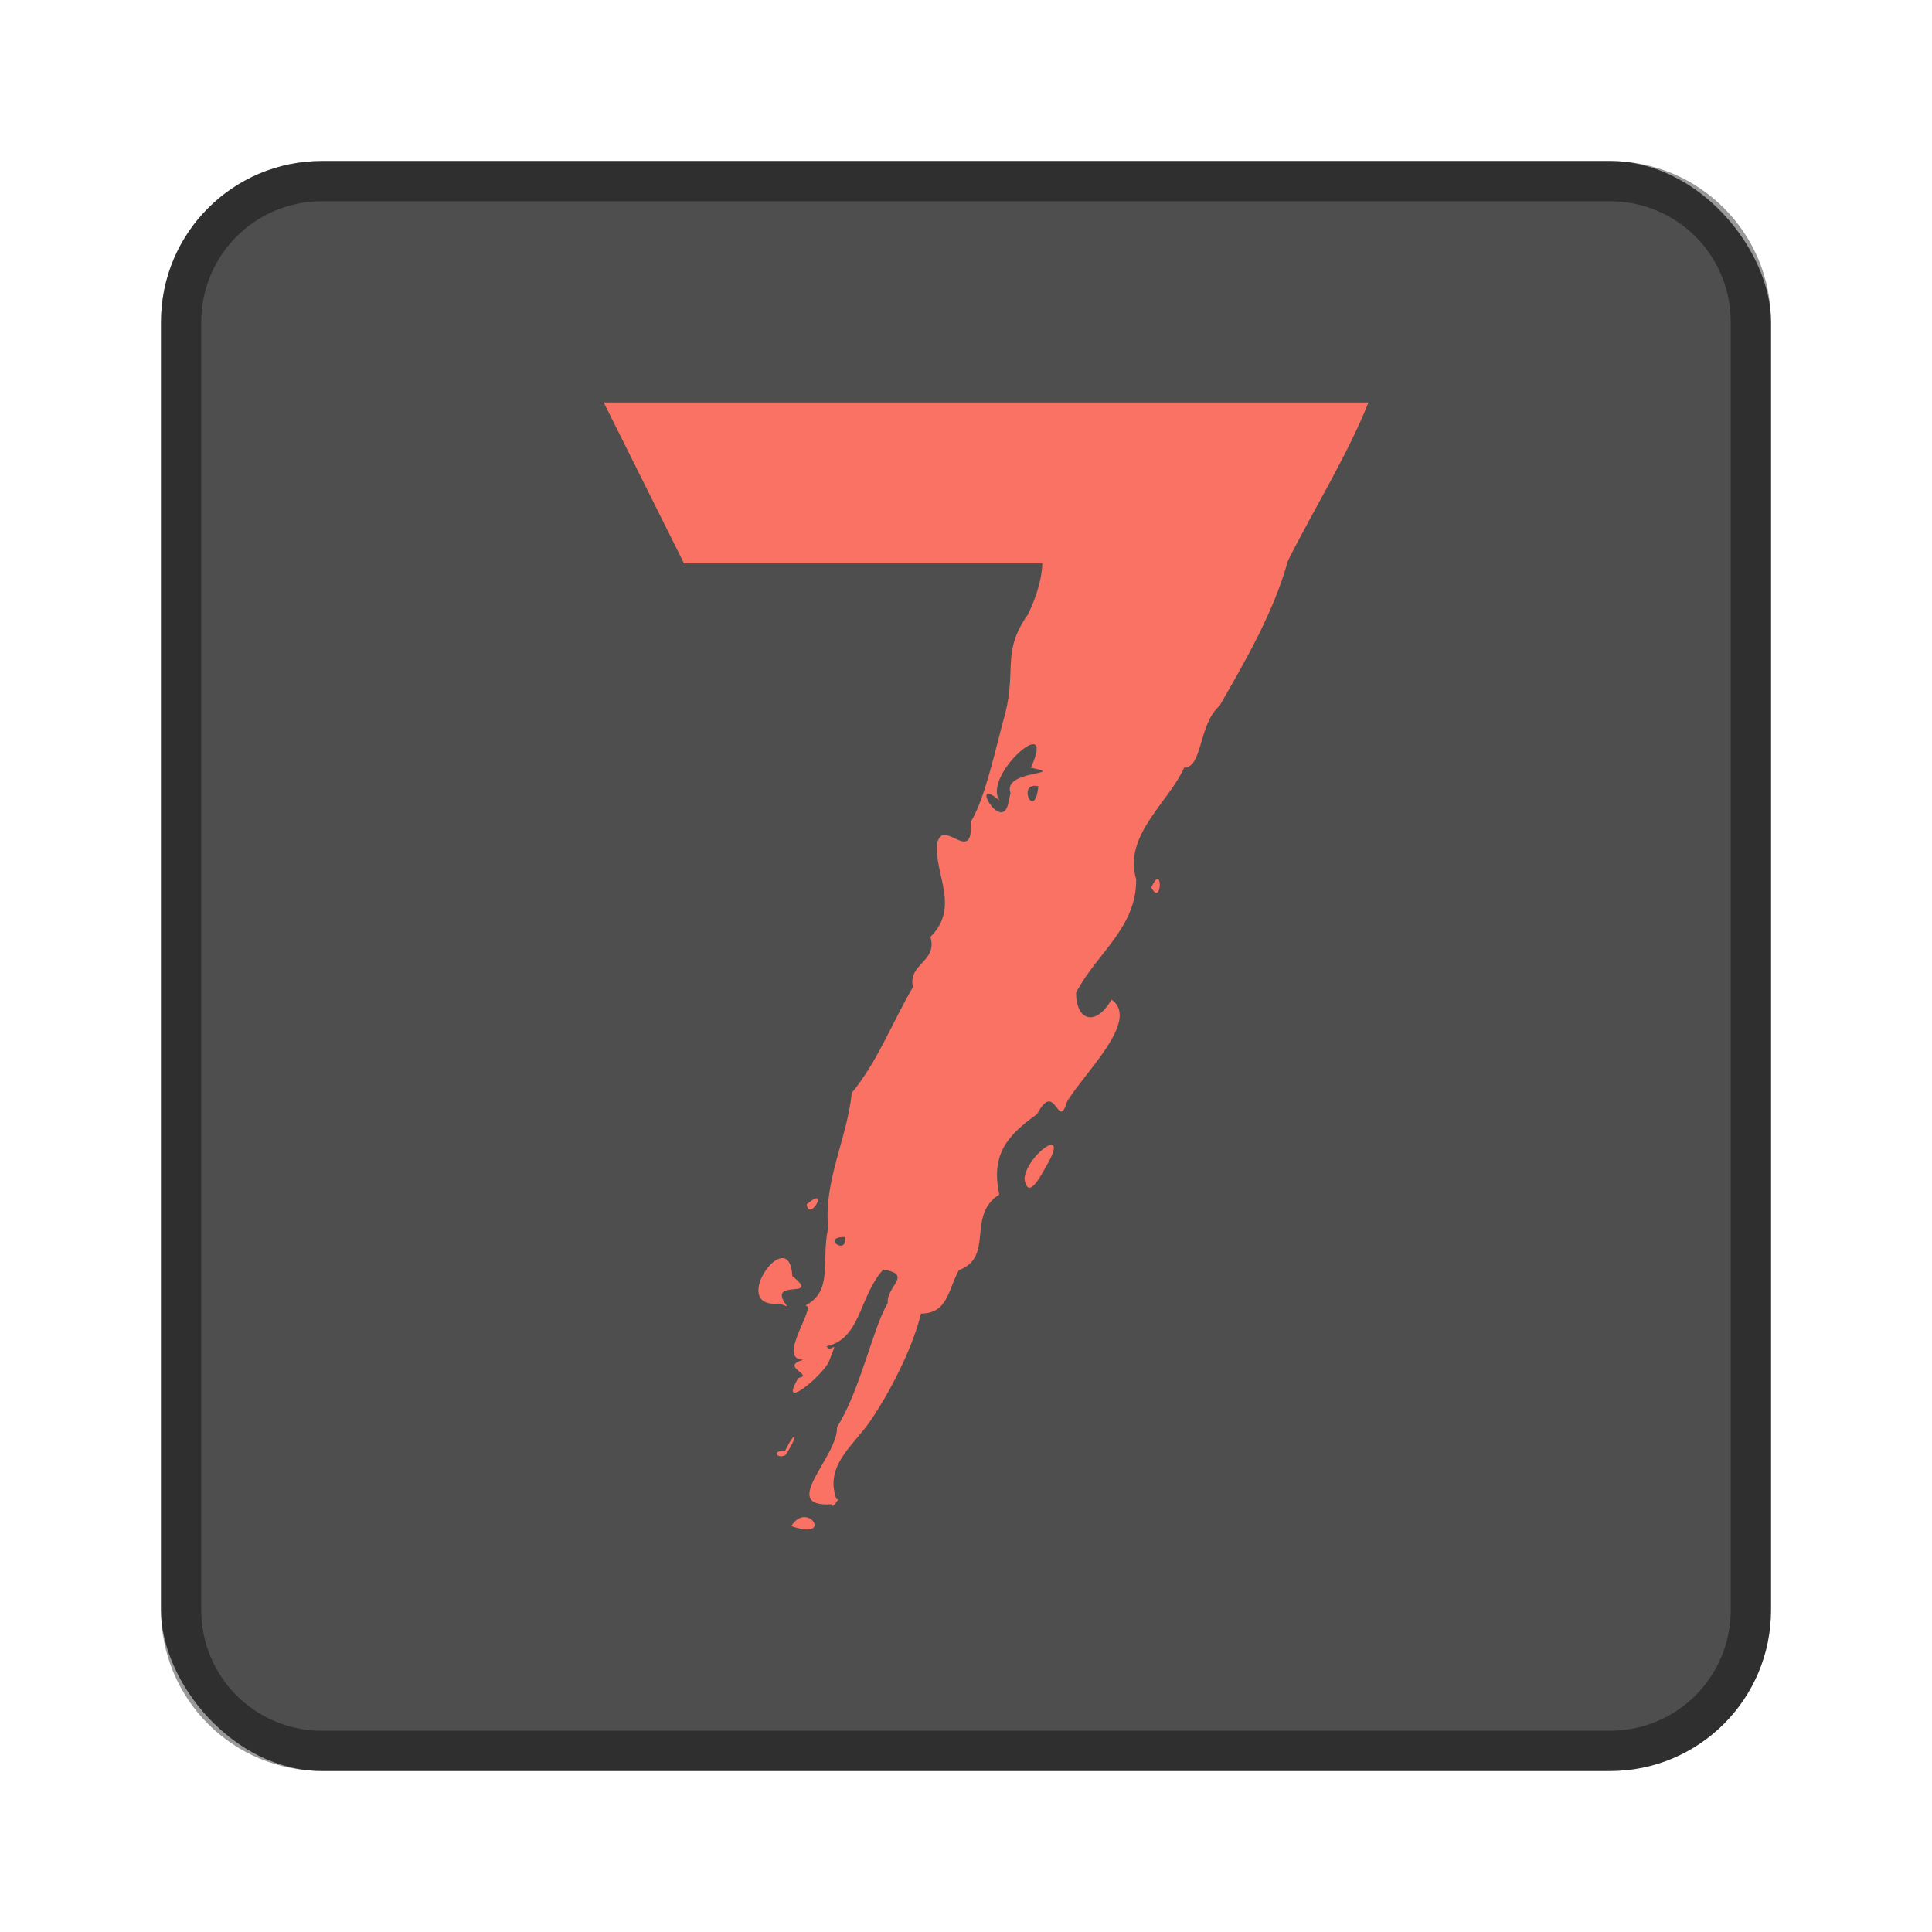 <?xml version="1.0" encoding="UTF-8" standalone="no"?>
<!-- Created with Inkscape (http://www.inkscape.org/) -->

<svg
   xmlns:dc="http://purl.org/dc/elements/1.1/"
   xmlns:cc="http://creativecommons.org/ns#"
   xmlns:rdf="http://www.w3.org/1999/02/22-rdf-syntax-ns#"
   xmlns:svg="http://www.w3.org/2000/svg"
   xmlns="http://www.w3.org/2000/svg"
   xmlns:xlink="http://www.w3.org/1999/xlink"
   xmlns:sodipodi="http://sodipodi.sourceforge.net/DTD/sodipodi-0.dtd"
   xmlns:inkscape="http://www.inkscape.org/namespaces/inkscape"
   width="48px"
   height="48px"
   viewBox="0 0 48 48"
   version="1.1"
   id="SVGRoot"
   inkscape:version="0.92.4 (5da689c313, 2019-01-14)"
   sodipodi:docname="7-days-to-die.svg">
  <defs
     id="defs815">
    <linearGradient
       gradientTransform="matrix(0.997,0,0,0.996,-89.842,-62.996)"
       id="IcecapTip-6"
       xlink:href="#WhiteTransparent-4"
       x1="60"
       y1="20"
       x2="90"
       y2="50"
       gradientUnits="userSpaceOnUse" />
    <linearGradient
       id="WhiteTransparent-4"
       gradientUnits="userSpaceOnUse">
      <stop
         style="stop-color:white;stop-opacity:1"
         offset="0"
         id="stop7606-4" />
      <stop
         style="stop-color:white;stop-opacity:0"
         offset="1"
         id="stop7608-7" />
    </linearGradient>
  </defs>
  <sodipodi:namedview
     id="base"
     pagecolor="#ffffff"
     bordercolor="#666666"
     borderopacity="1.0"
     inkscape:pageopacity="0.0"
     inkscape:pageshadow="2"
     inkscape:zoom="9.639769"
     inkscape:cx="25.048406"
     inkscape:cy="27.609083"
     inkscape:document-units="px"
     inkscape:current-layer="layer1"
     showgrid="true"
     inkscape:window-width="1920"
     inkscape:window-height="1017"
     inkscape:window-x="-8"
     inkscape:window-y="-8"
     inkscape:window-maximized="1"
     inkscape:grid-bbox="true"
     inkscape:snap-global="true">
    <inkscape:grid
       type="xygrid"
       id="grid1371" />
  </sodipodi:namedview>
  <g
     inkscape:label="Layer 1"
     inkscape:groupmode="layer"
     id="layer1">
    <rect
       style="opacity:1;vector-effect:none;fill:#4e4e4e;fill-opacity:1;fill-rule:evenodd;stroke:none;stroke-width:4;stroke-linecap:round;stroke-linejoin:round;stroke-miterlimit:4;stroke-dasharray:none;stroke-dashoffset:0;stroke-opacity:1;paint-order:stroke fill markers"
       id="rect1373"
       width="40"
       height="40"
       x="4"
       y="4"
       ry="4" />
    <path
       style="opacity:0.4;vector-effect:none;fill:#000000;fill-opacity:1;fill-rule:evenodd;stroke:none;stroke-width:4;stroke-linecap:round;stroke-linejoin:round;stroke-miterlimit:4;stroke-dasharray:none;stroke-dashoffset:0;stroke-opacity:1;paint-order:stroke fill markers"
       d="M 8 4 C 5.784 4 4 5.784 4 8 L 4 40 C 4 42.216 5.784 44 8 44 L 40 44 C 42.216 44 44 42.216 44 40 L 44 8 C 44 5.784 42.216 4 40 4 L 8 4 z M 8 5 L 40 5 C 41.662 5 43 6.338 43 8 L 43 40 C 43 41.662 41.662 43 40 43 L 8 43 C 6.338 43 5 41.662 5 40 L 5 8 C 5 6.338 6.338 5 8 5 z "
       id="rect826" />
    <g
       id="layer1-2"
       inkscape:label="Layer 1"
       transform="matrix(1.4,0,0,1.4,-9.8,-9.6)">
      <path
         id="path6827"
         style="fill:#f97263;fill-opacity:1;stroke-width:0.098"
         d="m 21.042,33.939 c 0.29,-0.467 0.766,0.269 0,0 z m 0.721,-0.387 c -0.959,0.063 0.113,-0.843 0.091,-1.369 0.407,-0.636 0.654,-1.809 0.9,-2.199 -0.031,-0.297 0.459,-0.51 -0.079,-0.596 -0.429,0.465 -0.393,1.23 -1.007,1.36 0.089,0.153 0.232,-0.209 0.038,0.281 -0.135,0.268 -0.905,0.897 -0.538,0.282 0.293,-0.051 -0.346,-0.202 0.09,-0.323 -0.496,4.3e-4 0.259,-0.972 0.032,-0.962 0.507,-0.261 0.276,-0.796 0.407,-1.374 -0.084,-0.834 0.337,-1.589 0.419,-2.401 0.451,-0.543 0.72,-1.253 1.086,-1.878 -0.095,-0.415 0.441,-0.446 0.309,-0.889 0.542,-0.536 0.048,-1.142 0.123,-1.675 0.117,-0.44 0.639,0.424 0.594,-0.368 0.258,-0.42 0.442,-1.317 0.613,-1.93 0.197,-0.789 -0.066,-1.089 0.403,-1.753 0.265,-0.552 0.252,-0.902 0.252,-0.902 h -6.357 L 17.714,14 h 13.571 c -0.374,0.94 -0.976,1.904 -1.429,2.809 -0.254,0.914 -0.742,1.754 -1.213,2.573 -0.377,0.329 -0.298,1.096 -0.63,1.1 -0.269,0.609 -1.084,1.201 -0.85,1.98 0.008,0.863 -0.707,1.315 -1.066,2.011 -0.003,0.488 0.34,0.62 0.629,0.122 0.52,0.371 -0.504,1.318 -0.793,1.82 -0.157,0.527 -0.204,-0.411 -0.527,0.212 -0.54,0.386 -0.822,0.72 -0.673,1.43 -0.586,0.368 -0.08,1.106 -0.717,1.341 -0.196,0.362 -0.197,0.766 -0.672,0.771 -0.133,0.549 -0.478,1.265 -0.844,1.823 -0.307,0.495 -0.889,0.846 -0.653,1.475 0.086,-0.059 -0.095,0.194 -0.085,0.087 z m 0.234,-4.742 c -0.442,-0.007 0.042,0.349 0,0 z m 2.935,-7.88 c -0.15,-0.417 1.037,-0.318 0.361,-0.448 0.481,-1.046 -0.878,0.152 -0.552,0.582 -0.572,-0.474 0.064,0.648 0.161,0.002 l 0.031,-0.136 z m 0.495,-0.12 c -0.394,-0.093 -0.067,0.64 0,0 z m -4.498,11.799 c 0.199,-0.404 0.257,-0.306 0.012,0.069 -0.149,0.084 -0.261,-0.089 -0.012,-0.069 z m -0.103,-2.619 c -0.925,0.099 0.181,-1.455 0.235,-0.488 0.542,0.44 -0.496,0.012 -0.09,0.539 l -0.145,-0.051 z m 0.49,-1.76 c 0.425,-0.362 0.05,0.331 0,0 z m 3.865,-0.451 c 0.027,-0.427 0.839,-0.997 0.383,-0.221 -0.062,0.102 -0.318,0.635 -0.383,0.221 z m 2.251,-5.17 c 0.207,-0.48 0.193,0.36 0,0 z"
         sodipodi:nodetypes="ccccccccccccccccccccccccccccccccccccccccccccccccscscccscccccccc"
         inkscape:connector-curvature="0" />
    </g>
  </g>
</svg>
